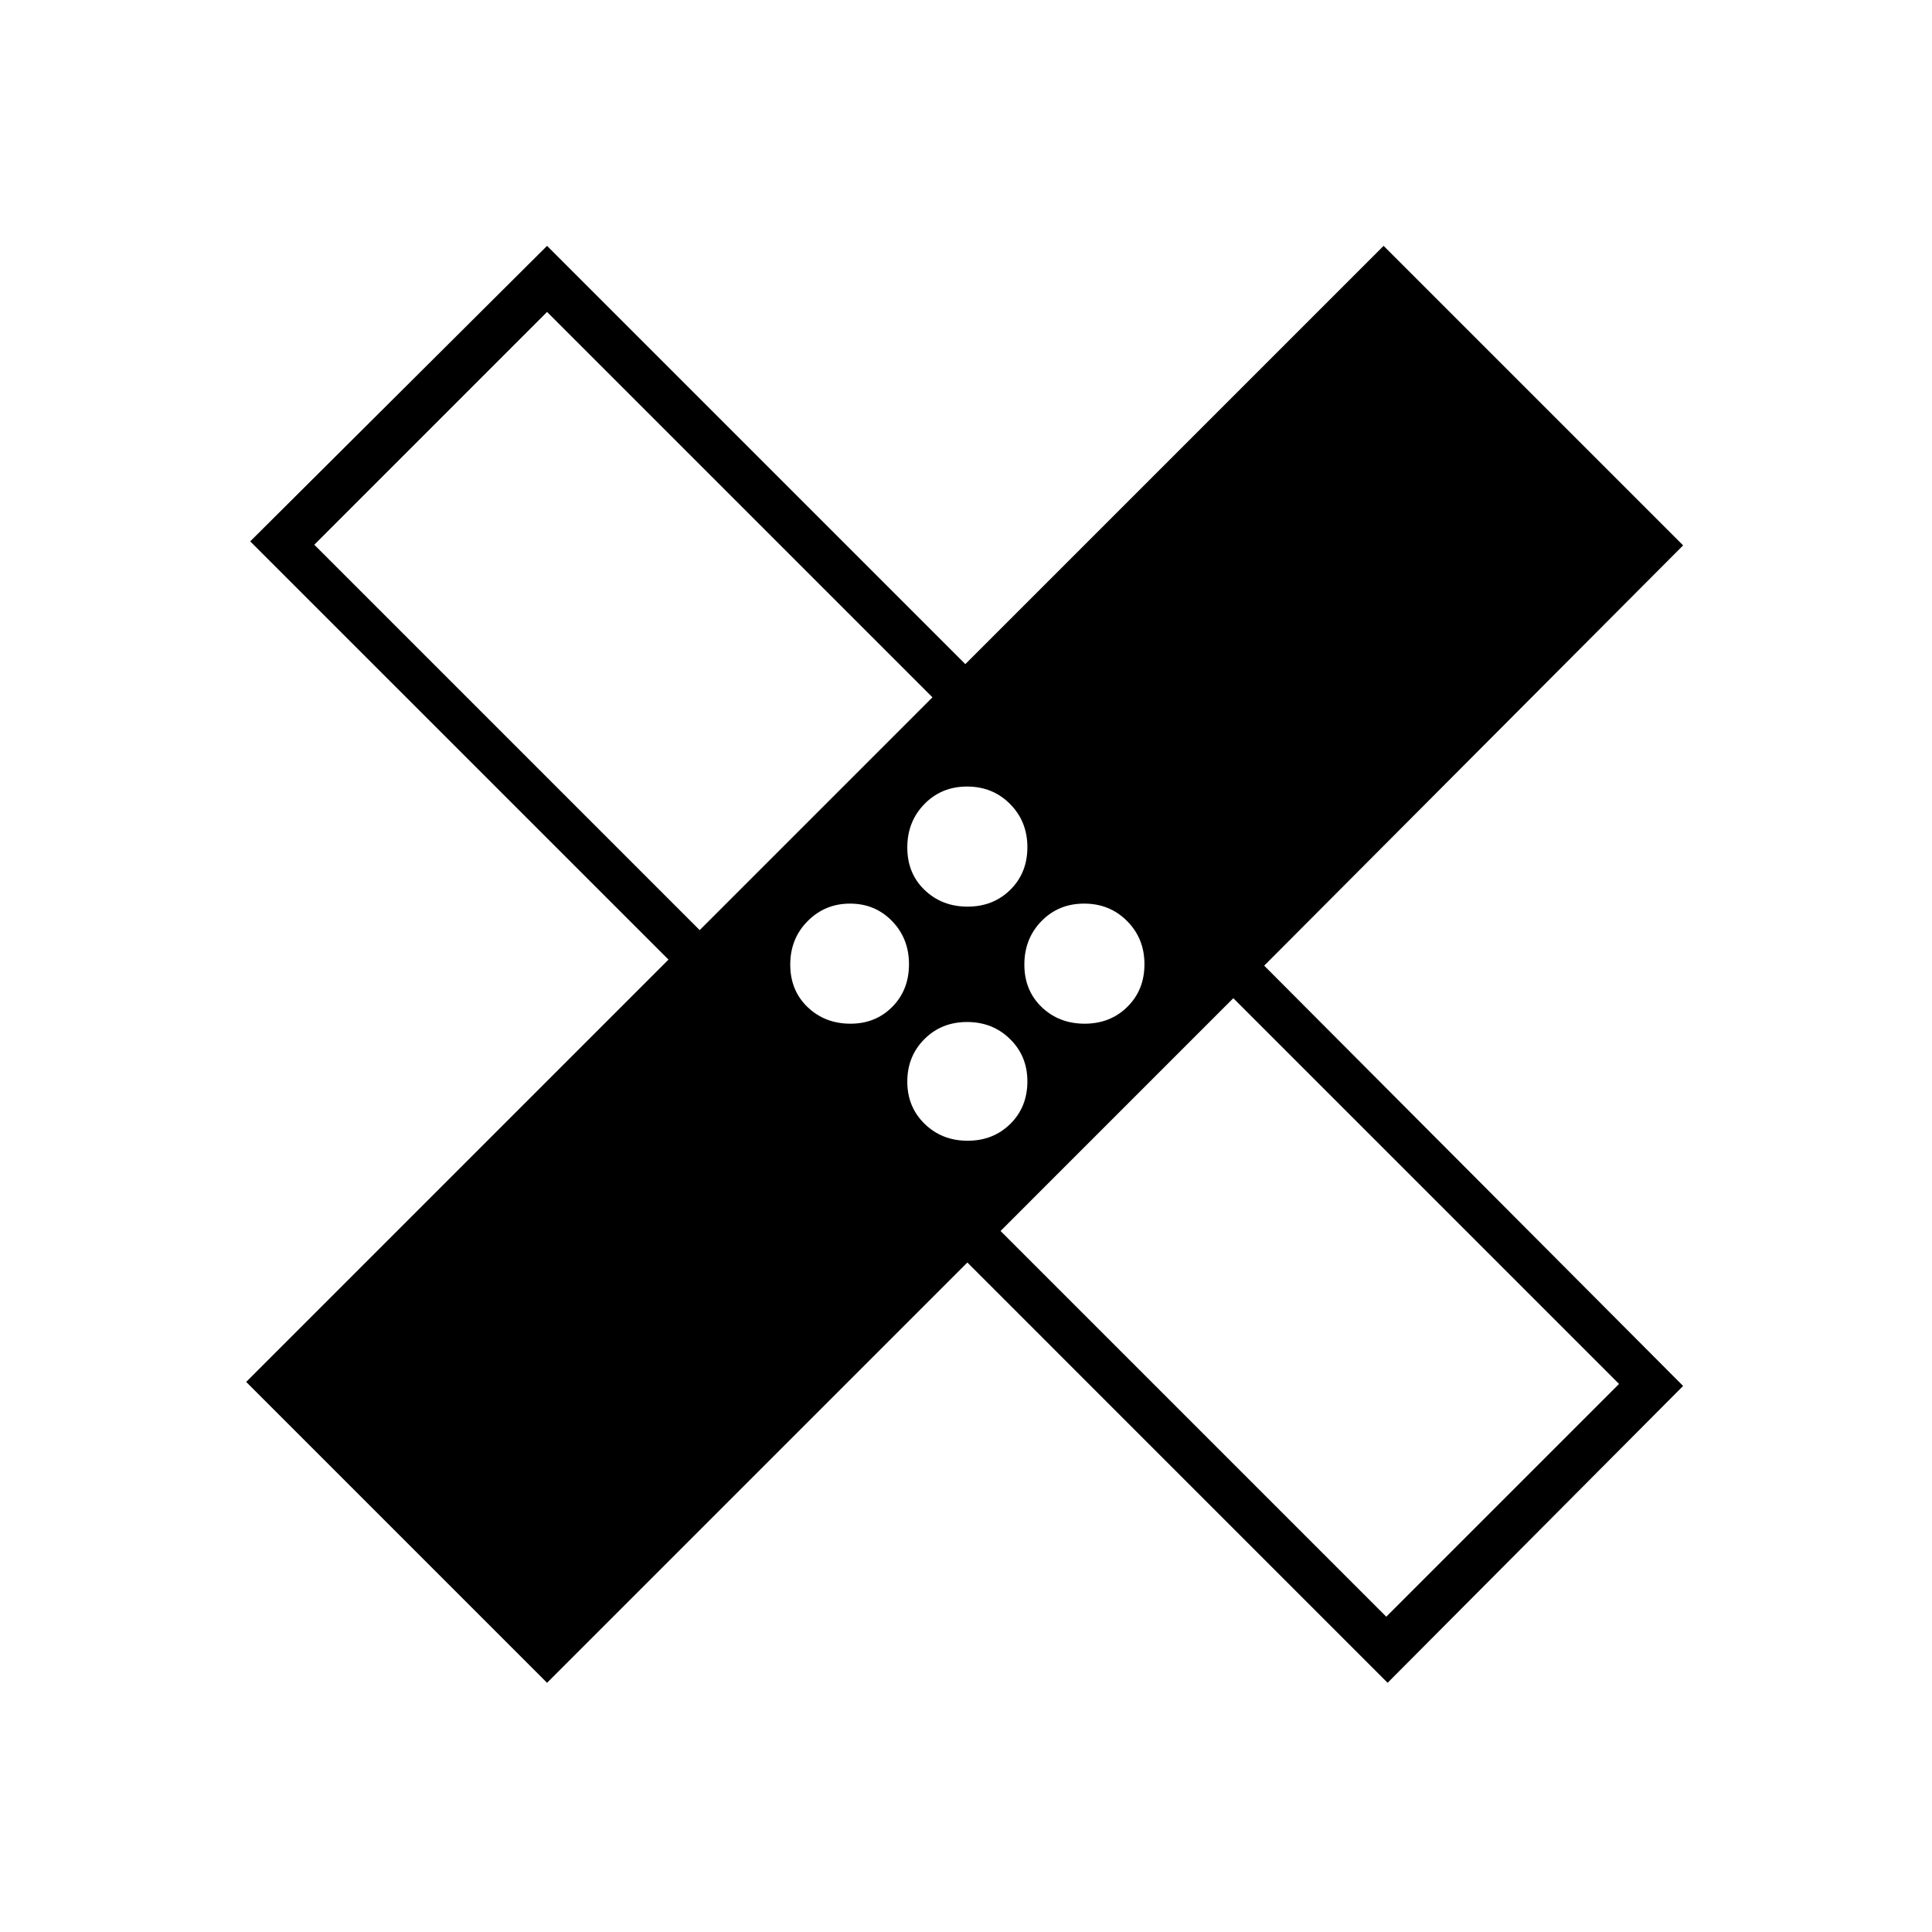 <svg xmlns="http://www.w3.org/2000/svg" height="40" viewBox="0 -960 960 960" width="40"><path d="M480.67-332.67 271.83-123.83l-149.5-149.5 209.84-209.84L124.33-691l147.5-146.83L479.67-630 687.5-837.83 836.33-689 628.17-480.17l208.16 208.84-146.83 147.5-208.83-208.84Zm.12-176.83q12.73 0 21.22-8.37 8.49-8.38 8.49-21.17 0-12.79-8.61-21.46-8.61-8.67-21.35-8.67-12.73 0-21.22 8.71-8.49 8.71-8.49 21.59 0 12.87 8.62 21.12 8.61 8.25 21.34 8.25Zm-133.12 11.67L463.33-613.5 271.83-805 156.17-689.33l191.5 191.5Zm74.95 46.5q12.45 0 20.75-8.38 8.3-8.37 8.3-21.16 0-12.8-8.42-21.46-8.42-8.67-20.87-8.67-12.45 0-21.08 8.71-8.63 8.71-8.63 21.58 0 12.88 8.61 21.13 8.61 8.25 21.34 8.25Zm58.17 58.16q12.73 0 21.22-8.37 8.49-8.37 8.49-21.17 0-12.51-8.61-20.98-8.61-8.48-21.35-8.48-12.73 0-21.22 8.52-8.49 8.52-8.49 21.11t8.62 20.98q8.61 8.39 21.34 8.39Zm58.17-58.16q12.73 0 21.22-8.38 8.49-8.37 8.49-21.16 0-12.8-8.62-21.46-8.61-8.67-21.34-8.67t-21.22 8.71q-8.49 8.71-8.49 21.58 0 12.88 8.61 21.13 8.61 8.25 21.35 8.25Zm-41.79 103 191.66 191.66L804.5-272.33 612.83-464 497.17-348.33ZM387-574.83ZM573.33-388.5Z"/></svg>